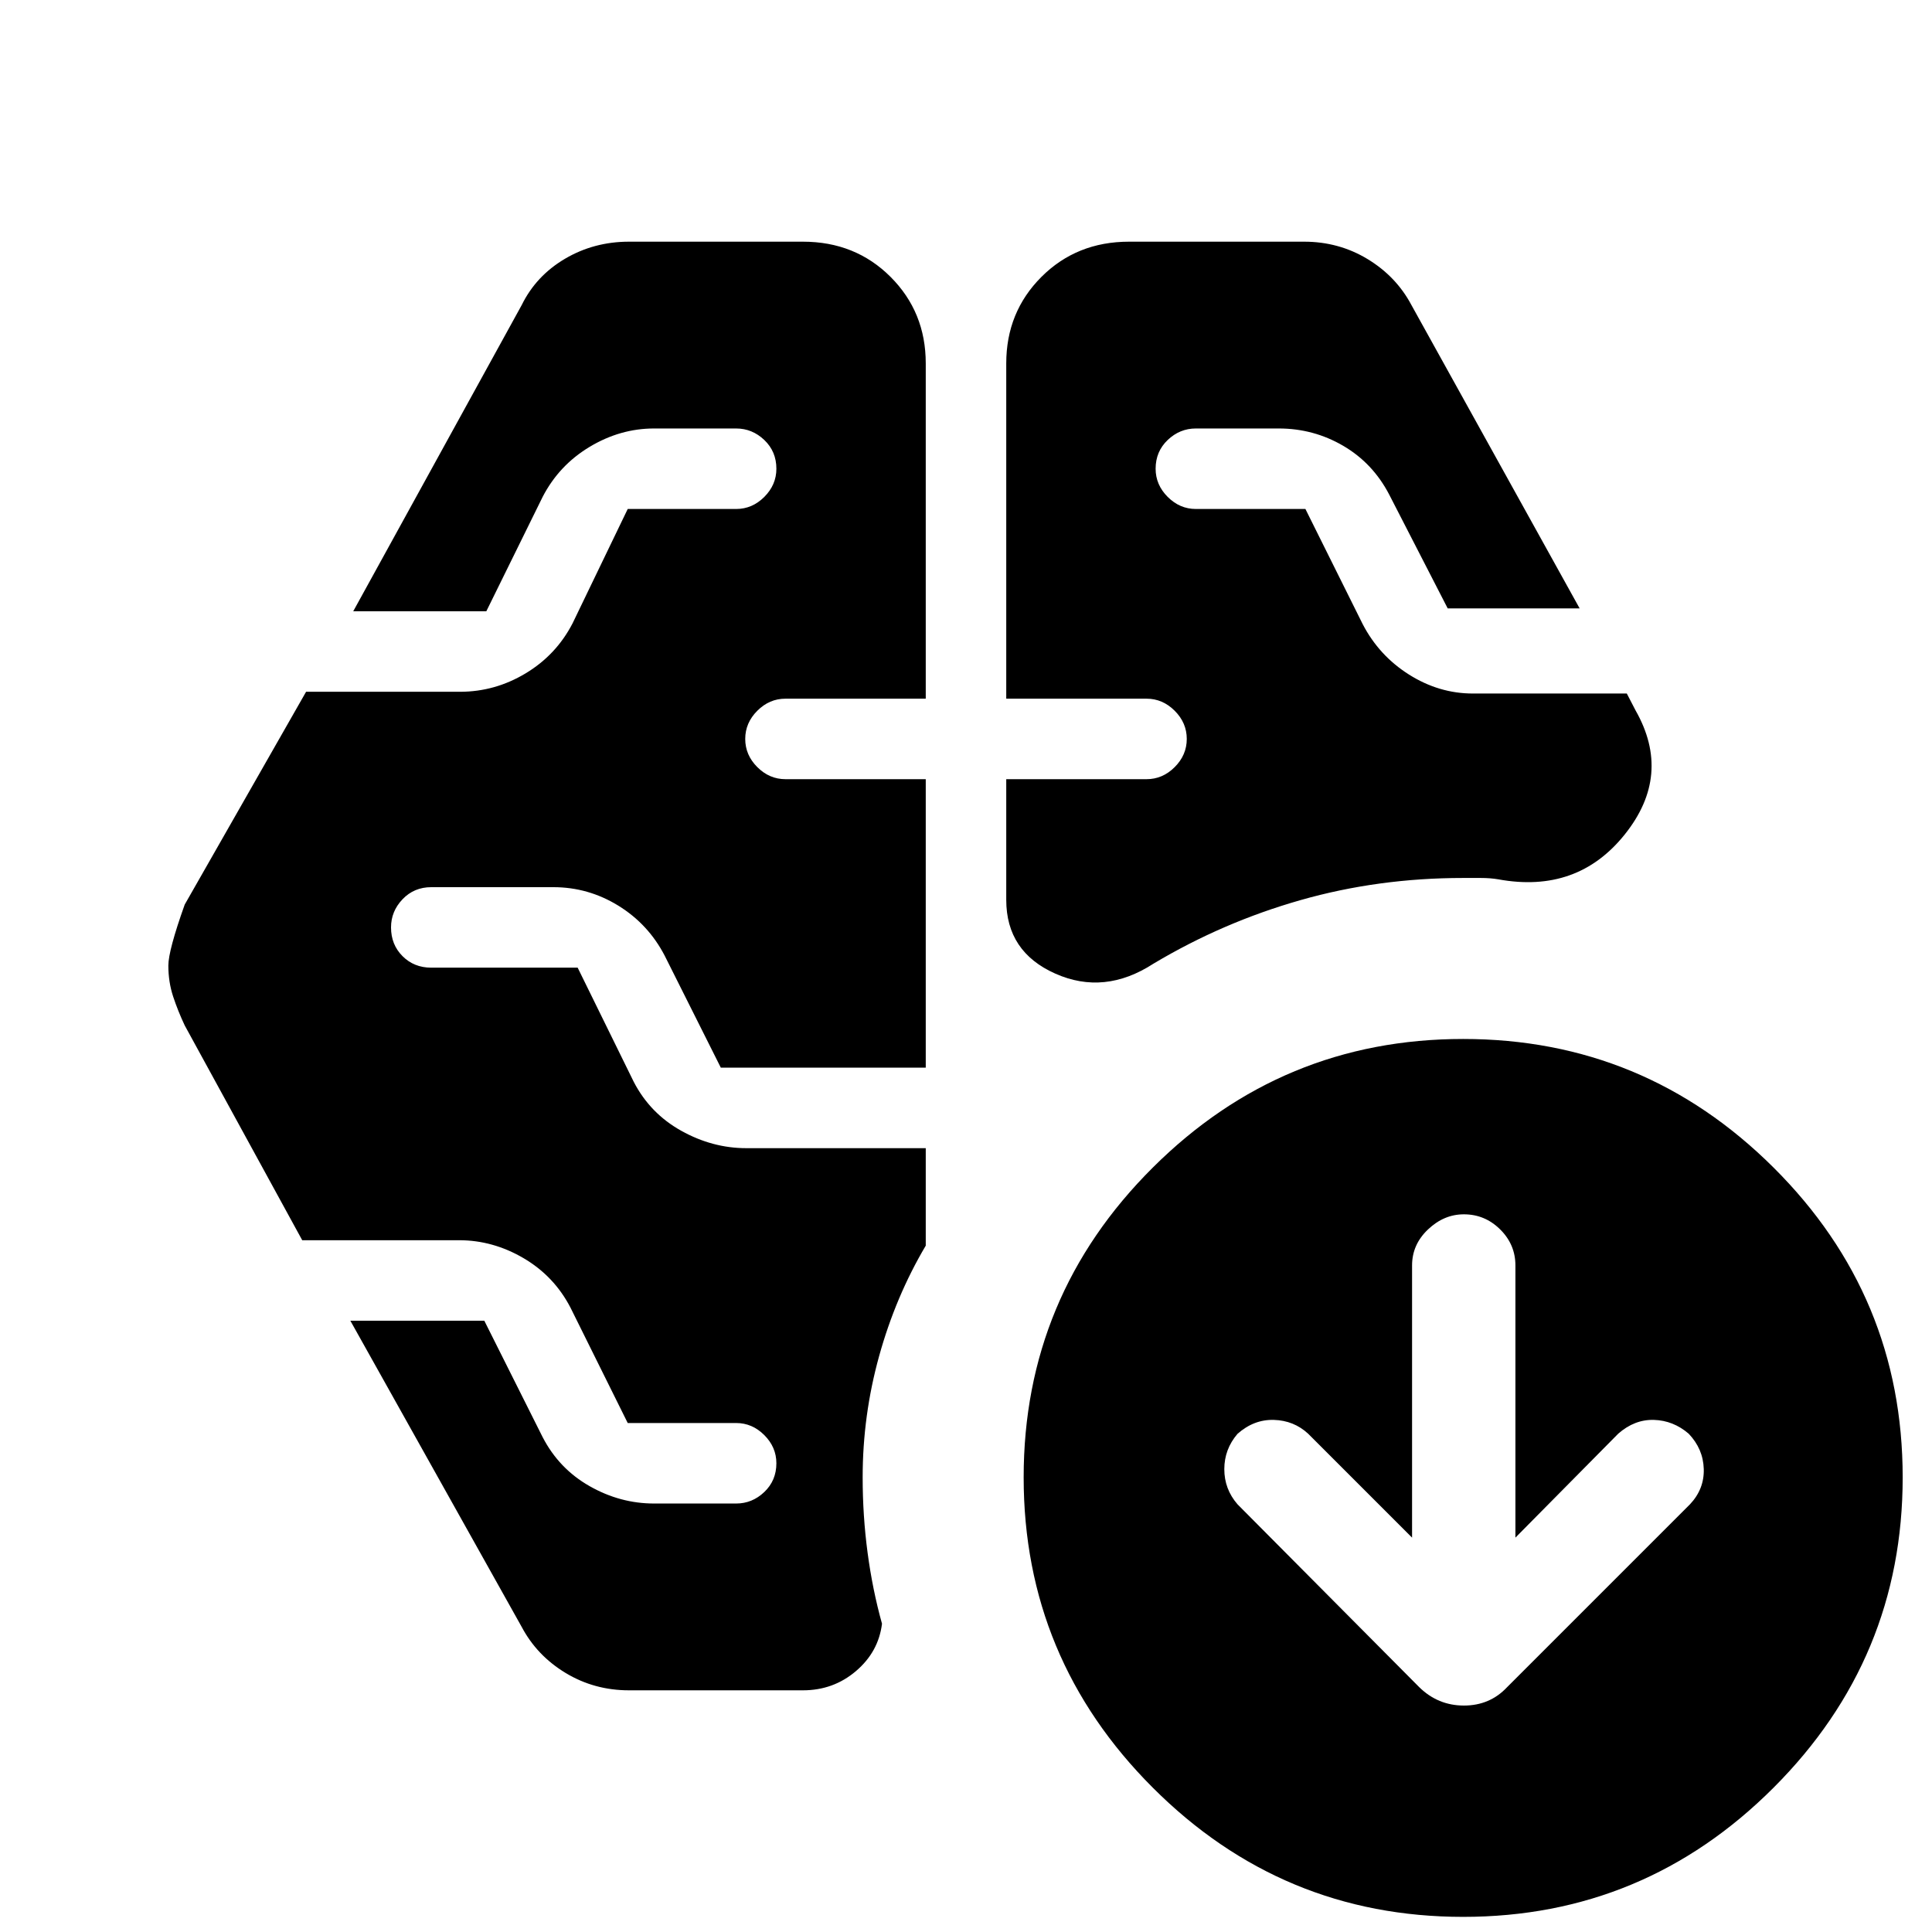 <svg xmlns="http://www.w3.org/2000/svg" height="24" viewBox="0 -960 960 960" width="24"><path d="M500-612.83v-166.6q0-25.5 17.49-42.99 17.5-17.49 43.55-17.49H648q17.26 0 31.52 8.63 14.26 8.63 21.83 22.89l83.56 150.69h-65.56l-29-56.43q-8.13-15.7-22.88-24.33-14.76-8.63-32.04-8.63h-41.21q-8 0-14 5.72t-6 14.28q0 8 6 14t14 6h54.43l28.44 57.18q8.13 15.69 23.05 25.11 14.92 9.41 31.73 9.41h76.48l4.35 8.39q18.26 32.09-5.35 61.61-23.61 29.52-62.89 22.32-3.98-.67-8.7-.67h-8.72q-42.18 0-80.8 11-38.63 11-73.07 31.57-24.39 15.82-48.78 4.97Q500-487.04 500-512.87v-59.96h69.7q8 0 14-6t6-14q0-8-6-14t-14-6H500ZM398.96-120.09h-86.39q-17.26 0-31.53-8.63-14.26-8.63-21.82-22.89l-85.13-152.13h66.56l29 57.87q8.13 15.7 23.33 24.33 15.19 8.63 32.02 8.63h40.78q8 0 14-5.72t6-14.28q0-8-6-14t-14-6h-53.87l-28.43-57.31q-8.13-15.69-23.34-24.61-15.2-8.91-32.01-8.91h-77.96L91.78-450.48q-3.36-7.13-5.75-14.35-2.38-7.23-2.38-15.39 0-7.48 8.13-30.3l60.31-105.74h76.47q17.38 0 32.58-9.13 15.21-9.13 23.34-24.83l27.43-56.87h53.87q8 0 14-6t6-14q0-8.56-6-14.28-6-5.72-14-5.72H325q-16.83 0-32.02 9.13-15.2 9.13-23.33 24.83l-28 56.87h-66.13l83.7-152.13q7.13-14.55 21.53-23.04 14.4-8.48 31.82-8.48h86.39q26.05 0 43.55 17.49Q460-804.93 460-779.43v166.6h-69.7q-8 0-14 6t-6 14q0 8 6 14t14 6H460v143.35H358.17l-27.87-55.61q-8.13-15.69-23.05-24.89-14.92-9.19-32.29-9.19H214.3q-8.56 0-14.28 6-5.72 6-5.72 14 0 8.56 5.72 14.28 5.72 5.72 14.28 5.72h72.74l27.87 56.74q8.13 15.69 23.62 24.32t32.3 8.63H460v48.44q-14.96 25.26-23.15 54.79-8.2 29.53-8.2 60.34 0 19.04 2.44 37.37 2.43 18.32 7.17 35.36-1.74 14.01-12.96 23.55-11.21 9.54-26.34 9.54Zm302.69-75.87L650-247.61q-7.1-6.56-17.03-6.85-9.93-.28-18.06 6.93-6.56 7.64-6.56 17.55 0 9.9 6.56 17.46l90.31 90.87q9.31 9.13 22.2 9.13 12.88 0 21.45-9.13l90.87-90.87q7.13-7.56 6.85-17.55-.29-9.98-7.5-17.54-7.64-6.56-17.26-6.85-9.62-.28-17.74 6.85L753-195.96v-135.26q0-10.38-7.57-17.88-7.57-7.51-18.04-7.51-9.91 0-17.82 7.51-7.92 7.5-7.92 17.88v135.26ZM727.04-7.52Q637-7.52 572.83-71.7q-64.18-64.17-64.18-154.21 0-90.05 64.18-153.94 64.17-63.89 154.21-63.89 90.05 0 154.22 63.89t64.17 153.94q0 90.04-64.17 154.21Q817.09-7.52 727.04-7.52Z"/></svg>